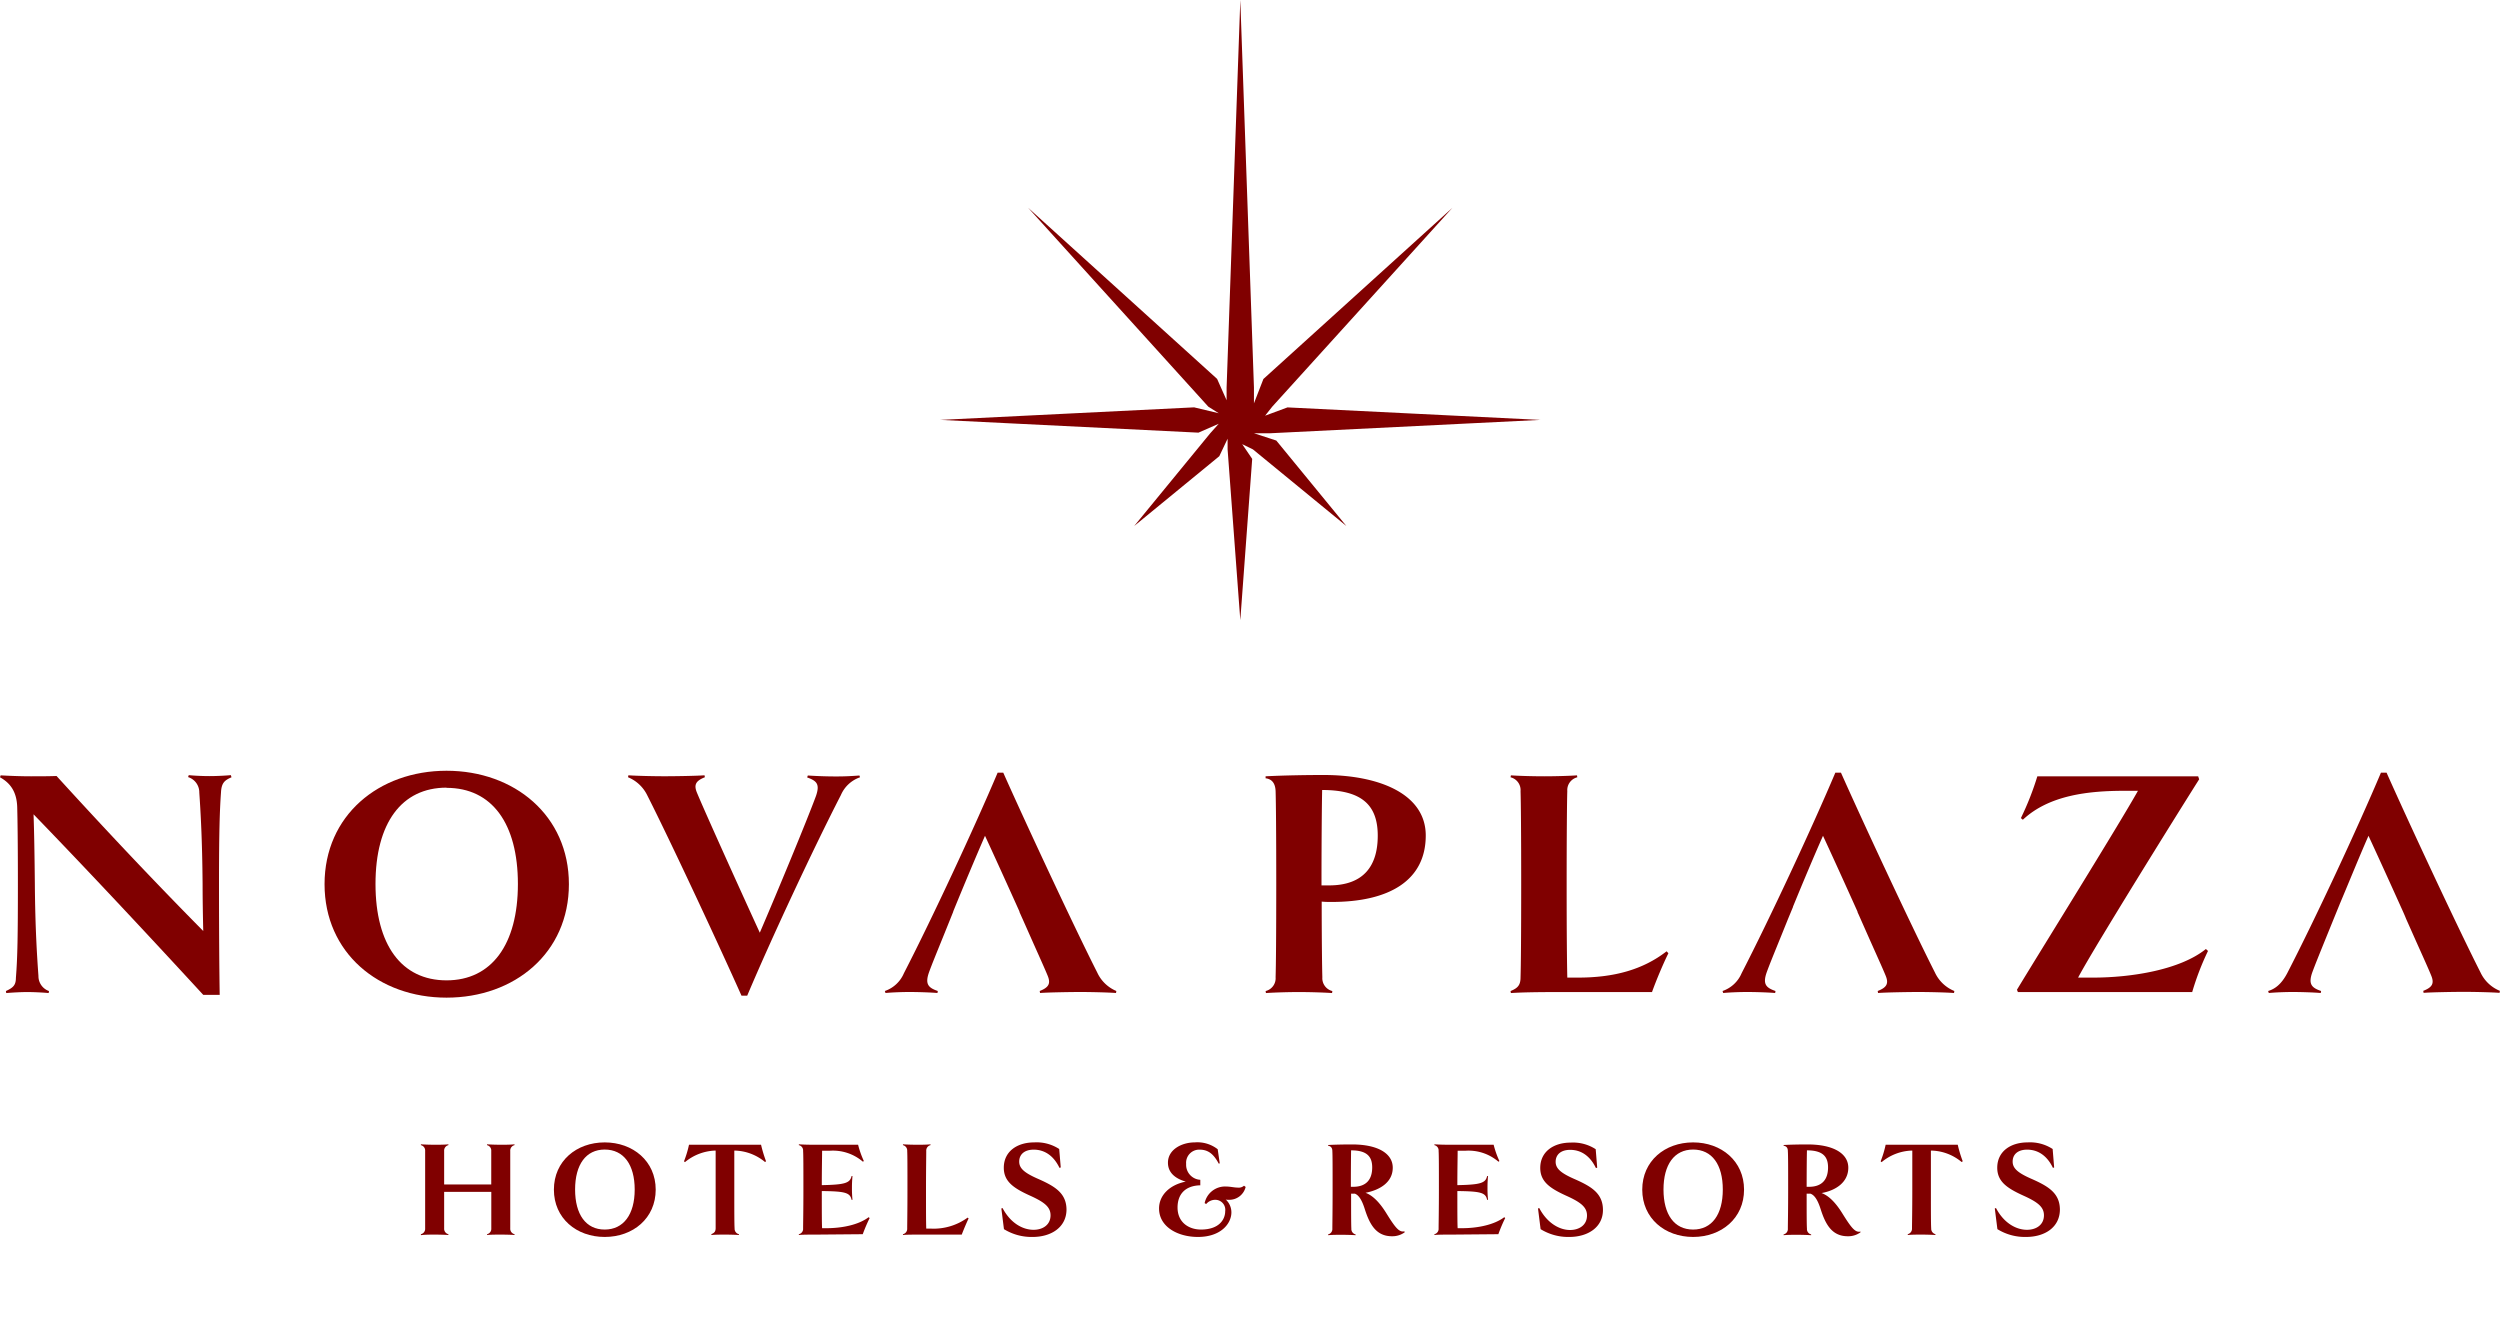 <svg id="Layer_1" data-name="Layer 1" xmlns="http://www.w3.org/2000/svg" viewBox="0 0 500 264.66"><defs><style>.cls-1{fill:maroon;}</style></defs><polygon class="cls-1" points="255.26 88.11 269.27 105.2 250.59 89.88 248.44 88.83 250.44 91.78 250.4 92.32 248.06 124.03 245.52 89.88 245.52 87.74 243.86 91.24 243.86 91.24 226.84 105.2 242.05 86.65 243.75 84.75 239.69 86.53 239.69 86.53 188.06 83.98 238.82 81.47 238.82 81.47 243.75 82.65 241.66 81.33 205.63 41.56 243.42 75.78 245.32 80.05 245.32 77.51 248.06 0 250.79 77.51 250.79 80.67 252.68 75.8 290.48 41.56 254.45 81.33 253.02 83.14 257.5 81.48 257.5 81.48 308.05 83.98 254.06 86.65 250.79 86.65 255.26 88.11"/><path class="cls-1" d="M102.91,246.84l0,.16c-.6-.05-2-.08-2.74-.08s-2,0-2.76.08l0-.16a1.1,1.1,0,0,0,.85-1.15c0-.85,0-3.32,0-7.32H88.83c0,4,0,6.47,0,7.32a1.11,1.11,0,0,0,.85,1.15l0,.16c-.76-.05-2-.08-2.71-.08s-2,0-2.79.11l0-.19a1.1,1.1,0,0,0,.85-1.15c0-.88,0-3.51,0-7.76s0-6.87,0-7.75a1.1,1.1,0,0,0-.85-1.15l0-.17c.79.06,2,.09,2.79.09s2,0,2.71-.09l0,.17a1.11,1.11,0,0,0-.85,1.15c0,.79,0,3,0,6.71h9.42c0-3.67,0-5.92,0-6.71a1.1,1.1,0,0,0-.85-1.15l0-.17c.79.06,2,.09,2.76.09s2,0,2.74-.09l0,.17a1.11,1.11,0,0,0-.85,1.15c0,.88,0,3.48,0,7.75s0,6.88,0,7.76A1.11,1.11,0,0,0,102.91,246.84Z"/><path class="cls-1" d="M120.94,247.39c-5.64,0-10.16-3.73-10.16-9.46s4.52-9.45,10.16-9.45,10.2,3.73,10.2,9.45S126.61,247.39,120.94,247.39Zm0-17.48c-3.75,0-5.92,3-5.92,8s2.17,8,5.92,8,6-3,6-8S124.72,229.91,120.94,229.91Z"/><path class="cls-1" d="M153,232.4a9.8,9.8,0,0,0-5.89-2.28h-.25v7.81c0,4.25,0,6.88.06,7.76a1.12,1.12,0,0,0,.87,1.15l0,.16c-.77-.05-2-.08-2.74-.08s-1.95,0-2.74.08l-.06-.16c.6-.25.85-.49.88-1.15,0-.88,0-3.51,0-7.76v-7.81h-.22a10,10,0,0,0-5.92,2.31l-.19-.17a20.83,20.83,0,0,0,1-3.31h14.41a27.07,27.07,0,0,0,1,3.31Z"/><path class="cls-1" d="M163.33,246.92c-1.56,0-2.76,0-3.56.08l0-.16a1.08,1.08,0,0,0,.85-1.15c0-.88.06-3.51.06-7.76s0-6.87-.06-7.75a1.08,1.08,0,0,0-.85-1.15l0-.17c.8.06,2,.09,3,.09h8.85a18.44,18.44,0,0,0,1.15,3.26l-.19.13a9.19,9.19,0,0,0-6.66-2.19c-.57,0-1,0-1.5,0,0,1.1-.06,3.86-.06,6.88,4.61-.09,5.65-.41,5.95-1.81l.19,0a22.63,22.63,0,0,0-.11,2.38,20.91,20.91,0,0,0,.11,2.36l-.19,0c-.28-1.45-1.34-1.7-5.95-1.75,0,3.75,0,6.58.06,7.43h.85c3.12,0,6.44-.66,8.46-2.2l.2.17a33,33,0,0,0-1.38,3.23Z"/><path class="cls-1" d="M193.72,243.69c-.41.85-1,2.25-1.37,3.23h-7.56c-2.2,0-3.4,0-4.2.08l0-.16a1.1,1.1,0,0,0,.85-1.15c0-.88.05-3.51.05-7.76s0-6.87-.05-7.75a1.1,1.1,0,0,0-.85-1.15l0-.17c.8.06,2,.09,2.8.09s1.94,0,2.71-.09l0,.17a1.11,1.11,0,0,0-.85,1.15c0,.88-.05,3.89-.05,7.75,0,4.25,0,6.42.05,7.79h.9a11.51,11.51,0,0,0,7.38-2.2Z"/><path class="cls-1" d="M206.52,247.39a10.51,10.51,0,0,1-5.73-1.56l-.52-4.14.24-.08c1.65,3.12,4.14,4.35,6.2,4.35,1.86,0,3.4-1,3.4-2.9,0-1.7-1.29-2.66-4.14-3.95-3.26-1.48-5.21-2.82-5.21-5.56,0-3.26,2.66-5.07,6.08-5.07a8.28,8.28,0,0,1,5,1.32l.31,3.69-.25.09c-1.29-2.69-3.24-3.65-5.15-3.65s-2.91,1-2.91,2.39,1.1,2.3,3.95,3.53c3.2,1.43,5.51,2.8,5.51,6.11C213.26,245.44,210.27,247.39,206.52,247.39Z"/><path class="cls-1" d="M249.13,237.39a3.36,3.36,0,0,1-3.38,2.57c-.19,0-.38,0-.6-.05a3.48,3.48,0,0,1,1.13,2.55c0,2.32-2.17,4.93-6.69,4.93-4,0-7.78-2-7.78-5.7,0-2.55,2-4.69,5.34-5.37-1.84-.52-3.56-1.62-3.56-3.78,0-2.69,2.85-4.06,5.34-4.06a6.6,6.6,0,0,1,4.61,1.37l.41,2.82-.2.06c-.95-1.78-2-2.8-3.81-2.8a2.62,2.62,0,0,0-2.71,2.85,3,3,0,0,0,2.83,3.18v1.1c-3.1.08-4.55,1.86-4.55,4.44,0,3,2.27,4.41,4.68,4.41,3.7,0,4.85-2.08,4.85-3.67a2,2,0,0,0-2-2.28,2.39,2.39,0,0,0-1.81.85l-.3-.19a4.17,4.17,0,0,1,4.14-3.32c1,0,1.73.22,2.52.22a1.55,1.55,0,0,0,1.21-.38Z"/><path class="cls-1" d="M280.94,246.46a4.18,4.18,0,0,1-2.55.79c-3.18,0-4.47-2.41-5.43-5.42-.49-1.57-1.12-2.8-2-3.1a6.27,6.27,0,0,1-.74,0c0,3.48,0,6.11.05,7a1.11,1.11,0,0,0,.85,1.15l0,.16c-.76-.05-2-.08-2.79-.08s-1.92,0-2.71.08l0-.16a1.1,1.1,0,0,0,.85-1.15c0-.88.05-3.51.05-7.76s0-6.87-.05-7.75c0-.71-.36-1-.85-1.07V229c1.56-.09,3.4-.11,4.85-.11,5,0,8.08,1.75,8.08,4.65S276,238,273.1,238.56c1.48.53,2.88,2,4.17,4.09,1.8,2.9,2.57,3.86,3.61,3.61Zm-10.77-9.1h.46c2.69,0,3.81-1.54,3.81-3.87,0-2.13-1-3.42-4.22-3.42C270.2,231.19,270.17,234,270.17,237.36Z"/><path class="cls-1" d="M290.44,246.92c-1.56,0-2.76,0-3.56.08l0-.16a1.09,1.09,0,0,0,.84-1.15c0-.88.06-3.51.06-7.76s0-6.87-.06-7.75a1.08,1.08,0,0,0-.84-1.15l0-.17c.8.06,2,.09,3,.09h8.85a18.44,18.44,0,0,0,1.15,3.26l-.19.13a9.18,9.18,0,0,0-6.65-2.19c-.58,0-1.05,0-1.51,0,0,1.1-.06,3.86-.06,6.88,4.61-.09,5.65-.41,5.95-1.81l.19,0a22.63,22.63,0,0,0-.11,2.38,20.91,20.91,0,0,0,.11,2.36l-.19,0c-.28-1.45-1.34-1.7-5.95-1.75,0,3.75,0,6.58.06,7.43h.85c3.12,0,6.44-.66,8.47-2.2l.19.17a30.72,30.72,0,0,0-1.37,3.23Z"/><path class="cls-1" d="M313.85,247.39a10.51,10.51,0,0,1-5.73-1.56l-.52-4.14.25-.08C309.49,244.73,312,246,314,246c1.86,0,3.4-1,3.4-2.9,0-1.7-1.29-2.66-4.14-3.95-3.26-1.48-5.21-2.82-5.21-5.56,0-3.26,2.66-5.07,6.09-5.07a8.33,8.33,0,0,1,5,1.32l.3,3.69-.25.09c-1.29-2.69-3.23-3.65-5.15-3.65s-2.91,1-2.91,2.39,1.1,2.3,3.95,3.53c3.21,1.43,5.51,2.8,5.51,6.11C320.59,245.44,317.6,247.39,313.85,247.39Z"/><path class="cls-1" d="M338.62,247.39c-5.65,0-10.17-3.73-10.17-9.46s4.52-9.45,10.17-9.45,10.19,3.73,10.19,9.45S344.29,247.39,338.62,247.39Zm0-17.48c-3.76,0-5.92,3-5.92,8s2.16,8,5.92,8,5.94-3,5.94-8S342.4,229.91,338.62,229.91Z"/><path class="cls-1" d="M372.1,246.46a4.14,4.14,0,0,1-2.55.79c-3.18,0-4.46-2.41-5.42-5.42-.5-1.57-1.13-2.8-2.06-3.1a6.36,6.36,0,0,1-.74,0c0,3.48,0,6.11.06,7a1.09,1.09,0,0,0,.84,1.15l0,.16c-.77-.05-2-.08-2.8-.08s-1.92,0-2.71.08l0-.16a1.09,1.09,0,0,0,.85-1.15c0-.88.06-3.51.06-7.76s0-6.87-.06-7.75c0-.71-.35-1-.85-1.07V229c1.56-.09,3.4-.11,4.85-.11,5,0,8.09,1.75,8.09,4.65s-2.47,4.55-5.35,5.07c1.48.53,2.88,2,4.17,4.09,1.81,2.9,2.57,3.86,3.62,3.61Zm-10.77-9.1h.47c2.68,0,3.81-1.54,3.81-3.87,0-2.13-1-3.42-4.22-3.42C361.36,231.19,361.33,234,361.33,237.36Z"/><path class="cls-1" d="M392.32,232.4a9.77,9.77,0,0,0-5.89-2.28h-.25v7.81c0,4.25,0,6.88.06,7.76a1.13,1.13,0,0,0,.87,1.15l-.05.16c-.77-.05-2-.08-2.74-.08s-1.95,0-2.74.08l-.05-.16a1.12,1.12,0,0,0,.87-1.15c0-.88.06-3.51.06-7.76v-7.81h-.22a9.9,9.9,0,0,0-5.92,2.31l-.19-.17a20.73,20.73,0,0,0,1-3.31h14.42a23.92,23.92,0,0,0,1,3.31Z"/><path class="cls-1" d="M405.2,247.39a10.45,10.45,0,0,1-5.72-1.56l-.52-4.14.24-.08c1.64,3.12,4.14,4.35,6.19,4.35,1.87,0,3.4-1,3.4-2.9,0-1.7-1.29-2.66-4.14-3.95-3.26-1.48-5.2-2.82-5.2-5.56,0-3.26,2.66-5.07,6.08-5.07a8.28,8.28,0,0,1,5,1.32l.3,3.69-.24.09c-1.29-2.69-3.24-3.65-5.16-3.65s-2.9,1-2.9,2.39,1.1,2.3,3.95,3.53c3.2,1.43,5.5,2.8,5.5,6.11C411.94,245.44,409,247.39,405.2,247.39Z"/><path class="cls-1" d="M46.3,155.46c-1.38.59-2,1.12-2.1,3-.26,3.68-.4,8.15-.4,18.35s.07,17.89.14,22.16H40.65c-12.83-13.94-23.88-25.71-33.94-36.11.13,3.69.2,8.09.26,14,.07,8.88.46,14.73.72,18.35a3.15,3.15,0,0,0,2.11,3l-.07.4c-1.38-.13-3.22-.2-4.27-.2s-2.63.07-4.21.2l-.07-.4c1.38-.65,2-1.11,2-2.63.33-4.07.4-8.61.4-18.74,0-7.89-.07-13-.13-15.13C3.42,158.29,2,156.58,0,155.46l.13-.39c2.24.13,4.41.19,6.05.19s3.49,0,5.13-.06c11.45,12.56,20.92,22.49,29.34,31-.07-3-.13-6.44-.13-9.4-.07-8.88-.4-14.47-.66-18.29a3.2,3.2,0,0,0-2.24-3.09l.13-.39c1.32.13,3,.19,4.15.19s2.76-.06,4.27-.19Z"/><path class="cls-1" d="M89.31,199.53c-13.55,0-24.4-8.95-24.4-22.69s10.85-22.69,24.4-22.69,24.47,8.94,24.47,22.69S102.92,199.53,89.31,199.53Zm0-42c-9,0-14.21,7.1-14.21,19.27s5.2,19.27,14.21,19.27,14.27-7.17,14.27-19.27S98.39,157.57,89.31,157.57Z"/><path class="cls-1" d="M172,155.46a6.45,6.45,0,0,0-3.82,3.55c-5.59,10.86-14.14,29.21-18.74,40.13H148.3c-4.28-9.61-14.14-30.79-18.81-40a7.43,7.43,0,0,0-3.88-3.69l.06-.39c2,.13,5.33.19,7.24.19s6.18-.06,8-.19l.06.39c-1.84.73-2.23,1.51-1.58,3.09,1.58,3.82,8.75,19.67,12.57,28,3.48-8.09,9.4-22.37,11.24-27.36.79-2.31.2-3-1.77-3.69l.13-.39c2,.13,3.88.19,5.66.19s2.89-.06,4.67-.19Z"/><path class="cls-1" d="M266.34,180.39c-.66,0-1.31,0-2-.07,0,7.17.07,13.16.13,15.13a2.65,2.65,0,0,0,2,2.76l-.06.4c-1.85-.13-4.81-.2-6.65-.2s-4.67.07-6.57.2l-.07-.4a2.63,2.63,0,0,0,2-2.76c.07-2.1.13-8.42.13-18.61s-.06-16.51-.13-18.62c-.07-1.71-.86-2.43-2-2.56v-.4c3.75-.19,8.16-.26,11.64-.26,11,0,20.39,3.75,20.39,12.1C285.15,176.18,277.72,180.39,266.34,180.39ZM264.43,158c-.06,2.83-.13,10-.13,19.08h1.51c6.91,0,9.74-3.89,9.74-9.94S272.46,158,264.43,158Z"/><path class="cls-1" d="M333.68,190.65c-1,2-2.43,5.39-3.28,7.76H312.24c-5.26,0-8.15.07-10.06.2l-.07-.4c1.45-.59,2-1.18,2-2.76.07-2.1.13-8.42.13-18.61s-.06-16.51-.13-18.62a2.63,2.63,0,0,0-2-2.76l.07-.39c1.91.13,4.8.19,6.71.19,1.71,0,4.67-.06,6.51-.19l.06.39a2.64,2.64,0,0,0-2,2.76c-.07,2.11-.13,9.34-.13,18.62,0,10.19.06,15.39.13,18.68h2.17c7.17,0,12.95-1.58,17.69-5.26Z"/><path class="cls-1" d="M441.6,190.19a53.66,53.66,0,0,0-3.16,8.22H403.58l-.19-.46c4-6.64,20.45-33.08,24.2-39.79h-2.7c-7.16,0-15.06.85-20.32,5.79l-.39-.33a57.7,57.7,0,0,0,3.29-8.36h32.16l.2.6c-3.95,6.24-21.05,33.67-24.21,39.66h3c7.56,0,17.36-1.52,22.56-5.72Z"/><path class="cls-1" d="M219.46,194.53c-4.67-9.21-14.54-30.39-18.81-40h-1.12c-4.61,10.92-13.16,29.27-18.75,40.12a6.38,6.38,0,0,1-3.81,3.55l.13.4c1.38-.13,3.29-.2,4.8-.2s4.08.07,5.59.2l.07-.4c-1.91-.65-2.57-1.38-1.78-3.68.59-1.64,1.65-4.21,2.9-7.3h0l1.38-3.42h0c.16-.4.33-.81.49-1.22l.09-.21,0-.07h0c2.15-5.27,4.56-11,6.36-15.14,1.86,4,4.49,9.81,6.89,15.14h0l0,.09c.21.47.42.95.63,1.41h0l2.22,5c1.26,2.82,2.28,5.09,2.78,6.31.66,1.58.26,2.37-1.58,3.09l.07.4c1.58-.13,6.38-.2,8.09-.2s5.39.07,7.1.2l.07-.4A7.3,7.3,0,0,1,219.46,194.53Z"/><path class="cls-1" d="M387,194.53c-4.67-9.21-14.54-30.39-18.81-40h-1.12c-4.61,10.92-13.16,29.27-18.75,40.12a6.38,6.38,0,0,1-3.81,3.55l.13.4c1.38-.13,3.29-.2,4.8-.2s4.08.07,5.59.2l.07-.4c-1.91-.65-2.57-1.38-1.78-3.68.59-1.64,1.65-4.21,2.9-7.3h0l1.38-3.42h0l1-2.41,0-.06h0c2.05-5,4.27-10.28,6-14.17,1.86,4,4.5,9.82,6.9,15.16h0l0,.09c.21.46.42.93.62,1.39h0l1.82,4.11c1.44,3.23,2.63,5.85,3.18,7.2.66,1.58.27,2.37-1.58,3.09l.07.4c1.58-.13,6.38-.2,8.09-.2s5.39.07,7.1.2l.07-.4A7.3,7.3,0,0,1,387,194.53Z"/><path class="cls-1" d="M496.12,194.53c-4.67-9.21-14.54-30.39-18.81-40h-1.12c-4.6,10.92-13.15,29.27-18.75,40.12-1.18,2.24-2.49,3.16-3.81,3.55l.13.4c1.38-.13,3.29-.2,4.8-.2s4.08.07,5.59.2l.07-.4c-1.91-.65-2.57-1.38-1.78-3.68.6-1.64,1.65-4.21,2.9-7.3h0l1.39-3.42h0c.41-1,.85-2.08,1.28-3.14l.06-.14h0c2-4.75,4-9.68,5.63-13.36,1.77,3.82,4.23,9.22,6.52,14.31h0v0c.35.77.7,1.54,1,2.3h0l2.11,4.74h0c1.32,2.94,2.39,5.31,2.9,6.57.66,1.58.27,2.37-1.58,3.09l.07.4c1.58-.13,6.38-.2,8.09-.2s5.39.07,7.1.2l.07-.4A7.3,7.3,0,0,1,496.12,194.53Z"/></svg>